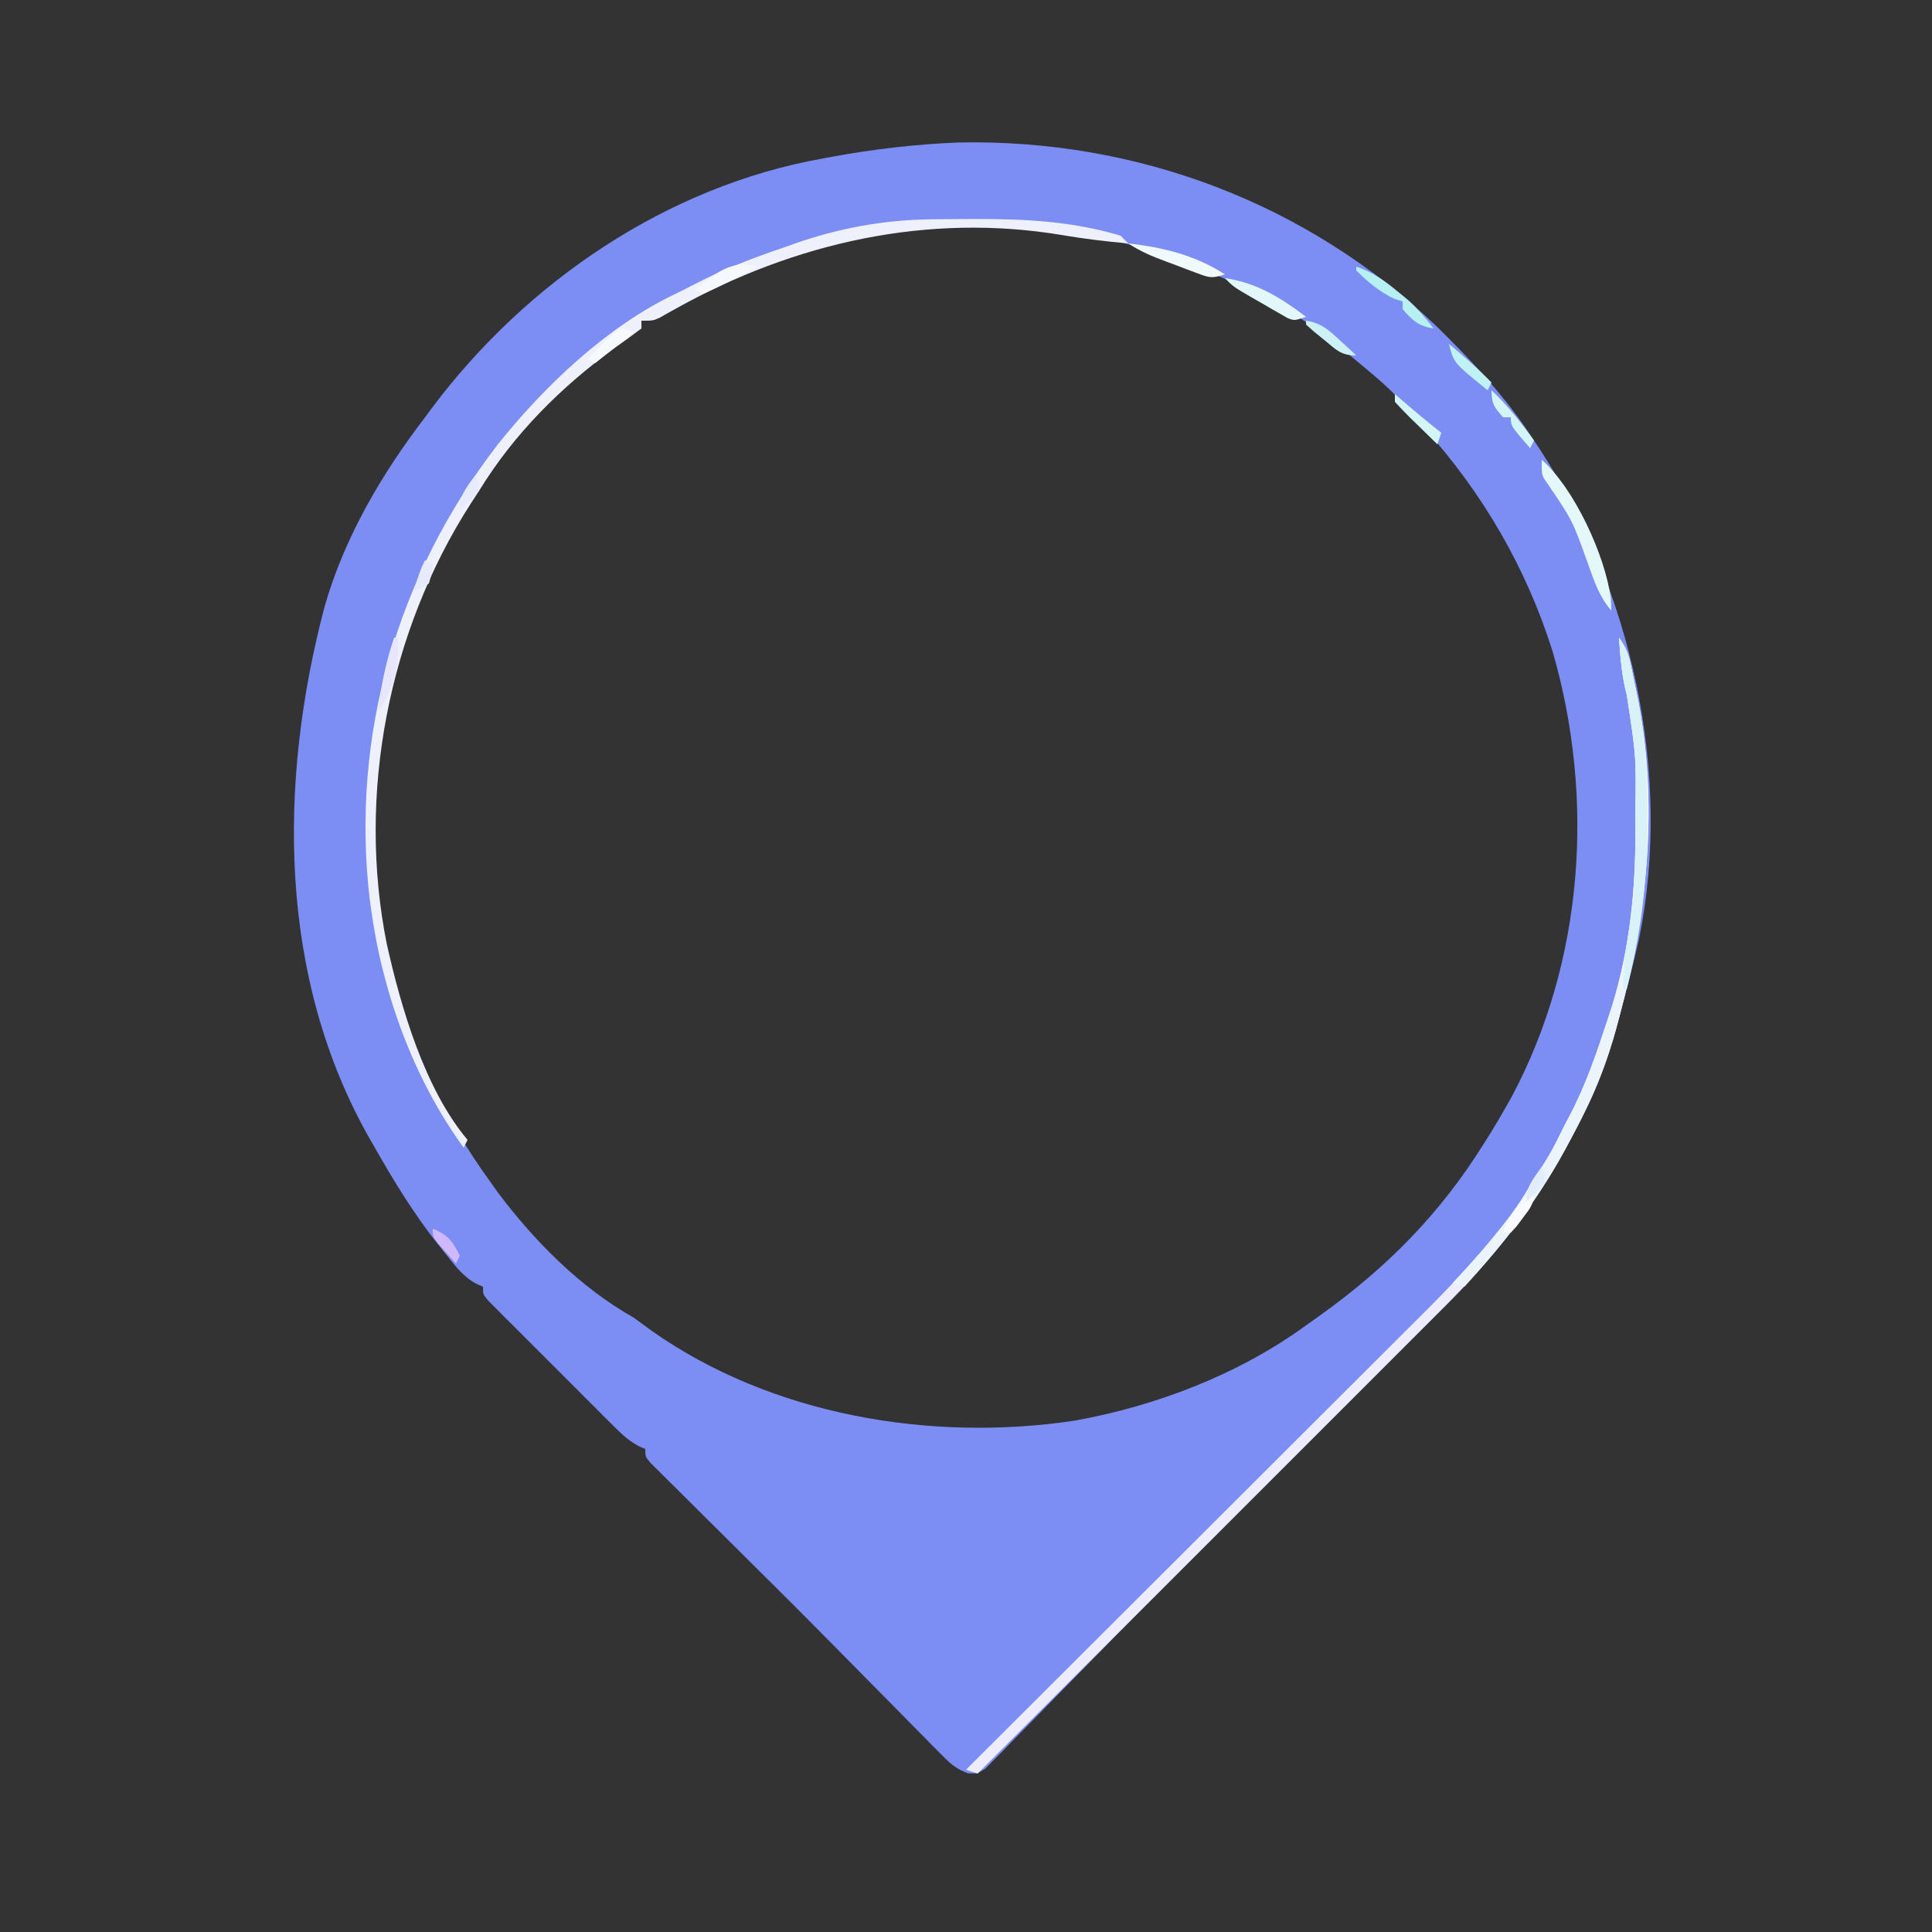 <?xml version="1.0" encoding="UTF-8"?>
<svg version="1.1" xmlns="http://www.w3.org/2000/svg" width="500" height="500">
<rect width="100%" height="100%" fill="#333333" stroke="none"/>
<path d="M0 0 C46.19 -0.947 90.223 15.666 123.73 47.535 C133.16 56.784 141.785 66.037 148.984 77.125 C149.442 77.819 149.901 78.513 150.373 79.229 C174.124 115.505 184.901 163.133 176.164 206.137 C174.634 212.838 172.896 219.488 171.109 226.125 C170.782 227.343 170.455 228.561 170.117 229.815 C168.022 237.275 165.441 244.192 161.984 251.125 C161.643 251.812 161.302 252.499 160.951 253.207 C160.026 255.026 159.077 256.828 158.109 258.625 C157.598 259.576 157.598 259.576 157.076 260.546 C148.787 275.781 138.248 288.902 125.984 301.125 C124.689 302.42 123.394 303.715 122.1 305.01 C98.659 328.451 75.218 351.891 51.777 375.332 C51.112 375.998 50.446 376.664 49.761 377.349 C48.346 378.763 46.93 380.174 45.512 381.584 C42.571 384.54 39.662 387.525 36.752 390.511 C33.395 393.949 30.021 397.371 26.646 400.792 C24.866 402.603 23.092 404.419 21.322 406.24 C18.765 408.869 16.19 411.479 13.609 414.086 C12.82 414.907 12.03 415.727 11.216 416.573 C10.472 417.318 9.728 418.062 8.961 418.83 C8.312 419.492 7.663 420.154 6.995 420.836 C4.984 422.125 4.984 422.125 2.49 422.057 C-0.43 420.971 -1.899 419.724 -4.084 417.511 C-4.848 416.746 -5.613 415.982 -6.4 415.194 C-7.212 414.362 -8.023 413.529 -8.859 412.672 C-9.706 411.82 -10.553 410.967 -11.425 410.089 C-14.132 407.36 -16.824 404.618 -19.516 401.875 C-21.329 400.042 -23.142 398.21 -24.957 396.379 C-28.293 393.01 -31.623 389.637 -34.947 386.257 C-40 381.121 -45.107 376.041 -50.223 370.969 C-53.553 367.666 -56.877 364.358 -60.201 361.05 C-61.96 359.301 -63.72 357.554 -65.482 355.809 C-68.025 353.29 -70.562 350.765 -73.098 348.238 C-73.891 347.455 -74.685 346.672 -75.503 345.865 C-76.227 345.14 -76.952 344.416 -77.698 343.669 C-78.341 343.031 -78.983 342.394 -79.645 341.737 C-81.016 340.125 -81.016 340.125 -81.016 338.125 C-81.594 337.871 -82.173 337.617 -82.769 337.355 C-85.269 335.986 -86.942 334.453 -88.958 332.441 C-89.718 331.687 -90.479 330.933 -91.263 330.156 C-92.073 329.341 -92.884 328.527 -93.719 327.688 C-94.557 326.852 -95.394 326.016 -96.258 325.155 C-98.025 323.388 -99.79 321.62 -101.553 319.849 C-104.262 317.129 -106.982 314.419 -109.703 311.711 C-111.417 309.995 -113.131 308.279 -114.844 306.562 C-115.662 305.748 -116.481 304.933 -117.325 304.094 C-118.072 303.34 -118.82 302.586 -119.591 301.809 C-120.254 301.144 -120.917 300.479 -121.6 299.795 C-123.016 298.125 -123.016 298.125 -123.016 296.125 C-123.617 295.858 -124.218 295.591 -124.838 295.316 C-128.416 293.359 -130.552 290.27 -133.078 287.125 C-133.933 286.065 -133.933 286.065 -134.805 284.983 C-140.979 277.152 -146.093 268.781 -151.016 260.125 C-151.594 259.121 -151.594 259.121 -152.184 258.096 C-176.153 216.205 -176.024 165.604 -164.016 120.125 C-158.895 102.212 -149.274 85.829 -138.016 71.125 C-137.423 70.321 -136.83 69.516 -136.219 68.688 C-111.736 36.044 -75.416 11.326 -35.016 4.125 C-34.313 3.995 -33.61 3.865 -32.886 3.731 C-21.927 1.711 -11.145 0.462 0 0 Z M-77.264 44.22 C-79.016 45.125 -79.016 45.125 -82.016 46.125 C-82.016 46.785 -82.016 47.445 -82.016 48.125 C-82.57 48.383 -83.124 48.641 -83.695 48.906 C-100.453 57.708 -115.306 74.177 -125.016 90.125 C-125.752 91.258 -126.49 92.389 -127.23 93.52 C-148.508 126.678 -156.674 168.697 -148.92 207.412 C-143.952 229.661 -134.414 250.723 -121.016 269.125 C-120.429 269.955 -119.843 270.785 -119.238 271.641 C-109.735 284.311 -97.847 296.349 -84.016 304.125 C-82.443 305.256 -80.88 306.403 -79.328 307.562 C-48.253 329.438 -7.157 336.339 29.927 330.814 C51.035 327.071 72.606 318.805 89.984 306.125 C91.159 305.291 92.333 304.458 93.508 303.625 C110.921 291.177 124.668 277.255 135.984 259.125 C136.572 258.193 137.16 257.261 137.766 256.301 C139.222 253.934 140.621 251.547 141.984 249.125 C142.389 248.411 142.794 247.697 143.211 246.961 C161.919 211.837 164.772 169.548 153.782 131.655 C146.95 109.988 135.691 90.712 120.559 73.887 C119.005 72.148 117.528 70.362 116.047 68.562 C112.688 64.662 108.947 61.4 104.984 58.125 C104.441 57.669 103.897 57.213 103.337 56.743 C95.615 50.285 88.117 44.483 78.984 40.125 C77.939 39.587 76.894 39.05 75.816 38.496 C59.199 30.252 41.379 24.528 22.984 22.125 C21.793 21.932 21.793 21.932 20.578 21.734 C-13.527 16.75 -47.901 27.746 -77.264 44.22 Z " fill="#7C8EF4" transform="translate(248.016,36.875)"/>
<path d="M0 0 C1.819 2.728 2.389 4.024 3.035 7.098 C3.205 7.9 3.374 8.703 3.549 9.529 C3.718 10.365 3.888 11.201 4.062 12.062 C4.236 12.871 4.409 13.68 4.588 14.514 C10.361 42.363 7.435 70.848 0.125 98 C-0.202 99.218 -0.53 100.436 -0.867 101.69 C-2.963 109.15 -5.543 116.067 -9 123 C-9.341 123.687 -9.682 124.374 -10.034 125.082 C-10.958 126.901 -11.907 128.703 -12.875 130.5 C-13.216 131.134 -13.557 131.768 -13.908 132.421 C-22.198 147.656 -32.736 160.777 -45 173 C-46.295 174.295 -47.59 175.59 -48.885 176.885 C-87.923 215.923 -126.962 254.962 -166 294 C-166.99 293.67 -167.98 293.34 -169 293 C-168.007 292.01 -168.007 292.01 -166.995 291 C-150.863 274.913 -134.737 258.82 -118.617 242.72 C-110.821 234.935 -103.023 227.151 -95.221 219.372 C-88.417 212.588 -81.617 205.801 -74.821 199.009 C-71.226 195.416 -67.628 191.825 -64.027 188.239 C-60.63 184.855 -57.239 181.468 -53.85 178.076 C-52.612 176.839 -51.373 175.604 -50.132 174.37 C-42.948 167.229 -36.254 159.985 -30 152 C-29.3 151.143 -28.6 150.286 -27.879 149.403 C-25.98 146.974 -24.488 144.446 -23 141.75 C-22.08 140.139 -21.044 138.596 -20 137.062 C-18.105 134.161 -16.56 131.282 -15.059 128.168 C-14.351 126.718 -13.613 125.283 -12.848 123.863 C-8.626 115.92 -5.796 107.525 -3 99 C-2.616 97.832 -2.232 96.664 -1.836 95.461 C2.814 80.304 4.273 65.538 4.25 49.75 C4.249 49.081 4.249 48.412 4.248 47.723 C4.516 31.095 4.516 31.095 2 14.75 C0.698 9.866 0.351 5.03 0 0 Z " fill="#EDECFC" transform="translate(419,165)"/>
<path d="M0 0 C0.732 -0.01 1.464 -0.019 2.218 -0.029 C4.568 -0.054 6.919 -0.066 9.27 -0.074 C10.069 -0.078 10.868 -0.081 11.691 -0.084 C24.419 -0.101 36.813 0.511 49.082 4.238 C50.072 5.228 50.072 5.228 51.082 6.238 C45.344 5.731 39.685 5.051 34.007 4.083 C-0.813 -1.761 -35.324 6.018 -65.967 23.088 C-66.706 23.499 -67.445 23.909 -68.207 24.332 C-68.854 24.7 -69.5 25.068 -70.167 25.447 C-71.918 26.238 -71.918 26.238 -74.918 26.238 C-74.918 26.898 -74.918 27.558 -74.918 28.238 C-77.201 29.986 -79.505 31.648 -81.855 33.301 C-95.788 43.449 -107.89 55.513 -116.918 70.238 C-117.656 71.372 -118.395 72.505 -119.137 73.637 C-140.406 106.801 -148.577 148.808 -140.822 187.525 C-137.123 204.092 -131.013 225.036 -119.918 238.238 C-120.248 238.898 -120.578 239.558 -120.918 240.238 C-133.884 222.465 -141.983 200.081 -144.918 178.238 C-145.029 177.455 -145.14 176.671 -145.254 175.863 C-150.157 133.456 -138.113 92.056 -112.164 58.359 C-100.069 43.191 -83.867 27.744 -66.195 19.332 C-64.526 18.53 -62.875 17.692 -61.234 16.832 C-53.675 12.897 -45.989 9.951 -37.918 7.238 C-37.116 6.951 -36.314 6.663 -35.488 6.367 C-24.013 2.311 -12.16 0.135 0 0 Z " fill="#EEF1FC" transform="translate(240.918,56.762)"/>
<path d="M0 0 C1.819 2.728 2.389 4.024 3.035 7.098 C3.205 7.9 3.374 8.703 3.549 9.529 C3.718 10.365 3.888 11.201 4.062 12.062 C4.236 12.871 4.409 13.68 4.588 14.514 C10.361 42.363 7.435 70.848 0.125 98 C-0.202 99.218 -0.53 100.436 -0.867 101.69 C-2.963 109.15 -5.543 116.067 -9 123 C-9.512 124.031 -9.512 124.031 -10.034 125.082 C-10.958 126.901 -11.907 128.703 -12.875 130.5 C-13.386 131.451 -13.386 131.451 -13.908 132.421 C-21.088 145.616 -29.92 156.902 -40 168 C-40.99 167.67 -41.98 167.34 -43 167 C-42.359 166.31 -41.719 165.621 -41.059 164.91 C-33.858 157.087 -27.127 149.37 -22 140 C-21.34 139.031 -20.68 138.061 -20 137.062 C-18.105 134.161 -16.56 131.282 -15.059 128.168 C-14.351 126.718 -13.613 125.283 -12.848 123.863 C-8.626 115.92 -5.796 107.525 -3 99 C-2.424 97.248 -2.424 97.248 -1.836 95.461 C2.814 80.304 4.273 65.538 4.25 49.75 C4.249 48.747 4.249 48.747 4.248 47.723 C4.516 31.095 4.516 31.095 2 14.75 C0.698 9.866 0.351 5.03 0 0 Z " fill="#ECF4FB" transform="translate(419,165)"/>
<path d="M0 0 C1.819 2.728 2.389 4.024 3.035 7.098 C3.205 7.9 3.374 8.703 3.549 9.529 C3.718 10.365 3.888 11.201 4.062 12.062 C4.236 12.871 4.409 13.68 4.588 14.514 C6.859 25.467 7.236 36.268 7.25 47.438 C7.252 48.142 7.253 48.847 7.255 49.573 C7.257 63.872 5.555 77.152 2 91 C1.67 91 1.34 91 1 91 C1.118 89.27 1.245 87.541 1.375 85.812 C1.445 84.85 1.514 83.887 1.586 82.895 C1.939 79.571 2.457 76.357 3.027 73.066 C4.121 66.092 4.271 59.213 4.206 52.171 C4.188 50.134 4.185 48.096 4.186 46.059 C4.423 30.252 4.423 30.252 2 14.75 C0.698 9.866 0.351 5.03 0 0 Z " fill="#D8F2F8" transform="translate(419,165)"/>
<path d="M0 0 C8.489 7.438 16.465 24.907 17.875 35.875 C17.916 36.906 17.957 37.938 18 39 C14.876 35.43 13.579 31.387 12 27 C7.923 15.561 7.923 15.561 1.102 5.613 C0 4 0 4 0 0 Z " fill="#E4F8FA" transform="translate(399,119)"/>
<path d="M0 0 C4.207 1.428 7.15 3.488 10.562 6.312 C11.492 7.072 12.421 7.831 13.379 8.613 C15.902 10.911 17.952 13.277 20 16 C16.214 15.459 14.446 13.883 12 11 C12 10.34 12 9.68 12 9 C11.319 8.794 10.639 8.588 9.938 8.375 C6.059 6.559 3.039 4.004 0 1 C0 0.67 0 0.34 0 0 Z " fill="#B6F0F3" transform="translate(351,69)"/>
<path d="M0 0 C9.001 1 17.34 3.064 25 8 C21.567 9.144 20.92 8.862 17.656 7.637 C16.822 7.327 15.988 7.017 15.129 6.697 C14.261 6.364 13.394 6.031 12.5 5.688 C11.632 5.366 10.765 5.044 9.871 4.713 C6.276 3.36 3.213 2.142 0 0 Z " fill="#F0FAFC" transform="translate(292,63)"/>
<path d="M0 0 C8.002 1.032 14.719 5.189 21 10 C18 11 18 11 16.222 10.319 C15.581 9.95 14.939 9.58 14.277 9.199 C13.574 8.799 12.871 8.399 12.146 7.986 C11.418 7.558 10.689 7.129 9.938 6.688 C9.205 6.27 8.472 5.853 7.717 5.424 C2.312 2.312 2.312 2.312 0 0 Z " fill="#E2F7FA" transform="translate(317,72)"/>
<path d="M0 0 C-2.287 1.197 -4.579 2.383 -6.875 3.562 C-7.526 3.905 -8.177 4.247 -8.848 4.6 C-10.535 5.461 -12.266 6.237 -14 7 C-14.66 6.67 -15.32 6.34 -16 6 C-11.328 1.894 -6.347 -2.042 0 0 Z " fill="#F5F9FD" transform="translate(196,69)"/>
<path d="M0 0 C0.33 0 0.66 0 1 0 C1.449 7.034 -0.068 13.101 -4 19 C-3.46 12.31 -2.113 6.365 0 0 Z " fill="#E7E6FC" transform="translate(102,165)"/>
<path d="M0 0 C4.218 3.97 7.612 8.308 11 13 C10.67 13.66 10.34 14.32 10 15 C5 9.25 5 9.25 5 7 C4.34 7 3.68 7 3 7 C0.704 4.439 0 3.52 0 0 Z " fill="#D2F5F7" transform="translate(386,101)"/>
<path d="M0 0 C3.806 3.208 7.546 6.407 11 10 C10.67 10.66 10.34 11.32 10 12 C1.185 4.886 1.185 4.886 0 0 Z " fill="#BEF2F4" transform="translate(375,89)"/>
<path d="M0 0 C0.99 0.33 1.98 0.66 3 1 C-0.3 3.64 -3.6 6.28 -7 9 C-7.66 8.67 -8.32 8.34 -9 8 C-2.922 1.753 -2.922 1.753 0 0 Z " fill="#F6F9FD" transform="translate(161,85)"/>
<path d="M0 0 C0.671 0.58 0.671 0.58 1.355 1.172 C4.852 4.184 8.374 7.143 12 10 C11.67 10.99 11.34 11.98 11 13 C9.161 11.214 7.328 9.422 5.5 7.625 C4.713 6.863 4.713 6.863 3.91 6.086 C2.568 4.762 1.28 3.384 0 2 C0 1.34 0 0.68 0 0 Z " fill="#D2F5F8" transform="translate(361,102)"/>
<path d="M0 0 C3.908 0.565 5.899 2.421 8.75 5.062 C9.549 5.796 10.348 6.529 11.172 7.285 C11.775 7.851 12.378 8.417 13 9 C9.023 9 7.851 7.557 4.812 5.062 C3.911 4.332 3.01 3.601 2.082 2.848 C1.395 2.238 0.708 1.628 0 1 C0 0.67 0 0.34 0 0 Z " fill="#CCF2F7" transform="translate(338,83)"/>
<path d="M0 0 C0 3.562 -0.761 4.411 -2.875 7.188 C-3.409 7.903 -3.942 8.618 -4.492 9.355 C-4.99 9.898 -5.487 10.441 -6 11 C-6.66 11 -7.32 11 -8 11 C-6.527 5.991 -3.725 3.482 0 0 Z " fill="#F8FAFD" transform="translate(397,308)"/>
<path d="M0 0 C0.812 1.688 0.812 1.688 1 4 C-1.438 6.75 -1.438 6.75 -4 9 C-4 5.001 -2.274 3.198 0 0 Z " fill="#E8EBFC" transform="translate(123,123)"/>
<path d="M0 0 C3.807 1.444 5.266 3.35 7 7 C6.67 7.66 6.34 8.32 6 9 C4.994 7.88 3.995 6.754 3 5.625 C2.443 4.999 1.886 4.372 1.312 3.727 C0 2 0 2 0 0 Z " fill="#CFB8FE" transform="translate(112,318)"/>
<path d="M0 0 C0.812 1.688 0.812 1.688 1 4 C-1.438 6.75 -1.438 6.75 -4 9 C-4 5.001 -2.274 3.198 0 0 Z " fill="#E1EDFA" transform="translate(399,302)"/>
<path d="M0 0 C0.66 0.33 1.32 0.66 2 1 C1.75 3.375 1.75 3.375 1 6 C-1.062 7.312 -1.062 7.312 -3 8 C-1.125 2.25 -1.125 2.25 0 0 Z " fill="#E7E9FC" transform="translate(110,145)"/>
</svg>
